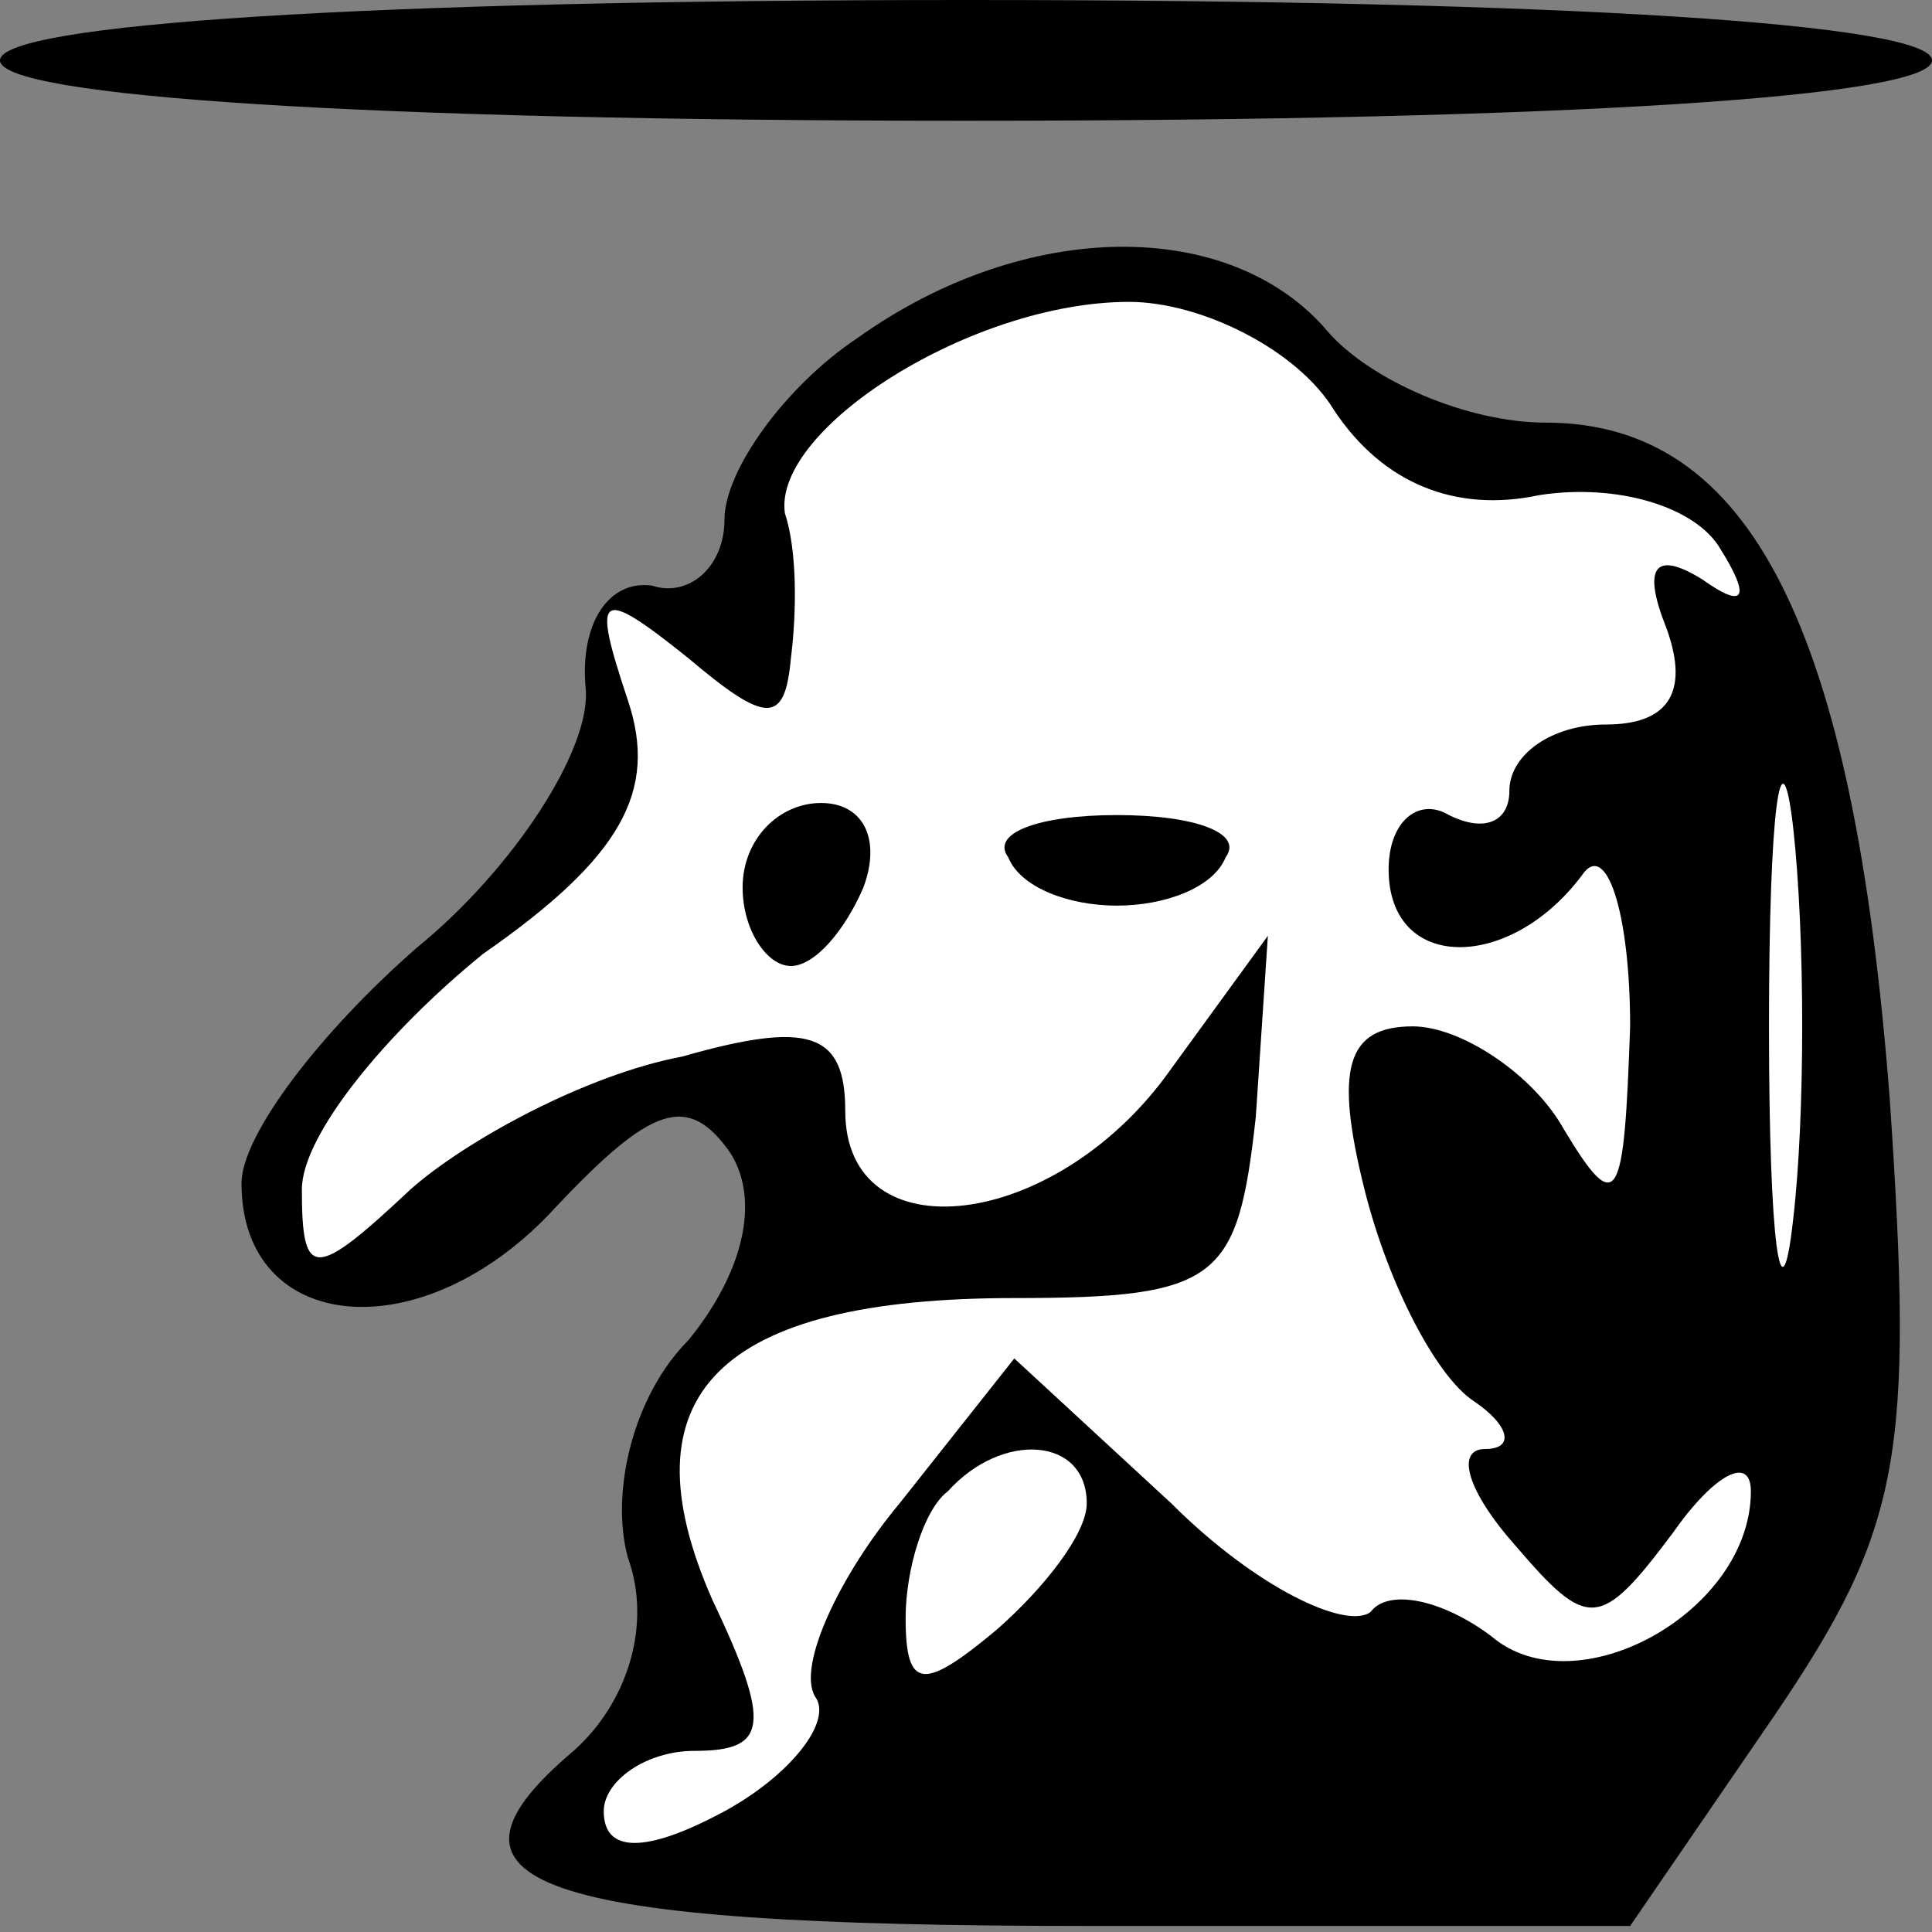 <?xml version="1.0" standalone="no"?>
<!DOCTYPE svg PUBLIC "-//W3C//DTD SVG 20010904//EN"
 "http://www.w3.org/TR/2001/REC-SVG-20010904/DTD/svg10.dtd">
<svg version="1.0" xmlns="http://www.w3.org/2000/svg"
 width="32pt" height="32pt" viewBox="0 0 32 32"
 preserveAspectRatio="xMidYMid meet">
<rect x="0" y="0" width="32" height="32" fill="#808080" stroke="none"/>
<g transform="translate(0,32) scale(0.1,-0.1)"
fill="#000000" stroke="none">
<path fill="#000000" stroke="none" d="M0 310 c0 -6 60 -10 160 -10 100 0 160
4 160 10 0 6 -60 10 -160 10 -100 0 -160 -4 -160 -10z"/>
<path fill="#000000" stroke="none" d="M142 264 c-12 -8 -22 -22 -22 -30 0 -8
-6 -13 -12 -11 -7 1 -12 -6 -11 -17 1 -10 -12 -30 -28 -43 -16 -14 -29 -31
-29 -39 0 -25 30 -28 52 -4 16 17 22 19 29 9 5 -8 2 -20 -7 -31 -9 -9 -13 -25
-10 -36 4 -11 0 -24 -9 -32 -26 -22 -7 -29 85 -29 l90 0 24 35 c21 31 23 43
19 102 -6 78 -23 112 -57 112 -13 0 -29 7 -36 15 -16 19 -50 19 -78 -1z"/>
<path fill="#ffffff" stroke="none" d="M221 252 c8 -12 20 -17 34 -14 13 2 26
-2 30 -9 5 -8 4 -10 -3 -5 -8 5 -10 2 -6 -8 4 -11 0 -16 -10 -16 -9 0 -16 -5
-16 -11 0 -5 -4 -7 -10 -4 -5 3 -10 -1 -10 -9 0 -17 20 -17 32 -1 4 6 8 -6 8
-25 -1 -29 -2 -32 -11 -17 -5 9 -17 17 -25 17 -11 0 -13 -7 -8 -27 4 -16 12
-31 18 -35 6 -4 7 -8 2 -8 -5 0 -3 -7 5 -16 12 -14 14 -14 26 2 7 10 13 13 13
7 0 -20 -29 -36 -43 -24 -8 6 -17 8 -20 4 -4 -3 -19 4 -33 18 l-26 24 -19 -24
c-10 -12 -17 -27 -14 -32 3 -4 -4 -13 -15 -19 -13 -7 -20 -7 -20 0 0 5 7 10
15 10 12 0 13 4 3 25 -15 34 1 50 50 50 34 0 37 3 40 30 l2 30 -16 -22 c-19
-27 -54 -31 -54 -7 0 13 -6 15 -27 9 -16 -3 -36 -14 -45 -22 -16 -15 -18 -15
-18 0 0 9 14 26 30 39 23 16 29 27 24 42 -6 18 -5 19 10 7 13 -11 16 -11 17 0
1 8 1 18 -1 24 -2 14 31 35 57 35 12 0 28 -8 34 -18z"/>
<path fill="#ffffff" stroke="none" d="M297 118 c-2 -18 -4 -4 -4 32 0 36 2
50 4 33 2 -18 2 -48 0 -65z"/>
<path fill="#ffffff" stroke="none" d="M180 71 c0 -5 -7 -14 -15 -21 -12 -10
-15 -10 -15 2 0 8 3 18 7 21 9 10 23 9 23 -2z"/>
<path fill="#000000" stroke="none" d="M123 173 c0 -7 4 -13 8 -13 4 0 9 6 12
13 3 8 0 14 -7 14 -7 0 -13 -6 -13 -14z"/>
<path fill="#000000" stroke="none" d="M167 178 c2 -5 10 -8 18 -8 8 0 16 3
18 8 3 4 -5 7 -18 7 -13 0 -21 -3 -18 -7z"/>
</g>
</svg>
